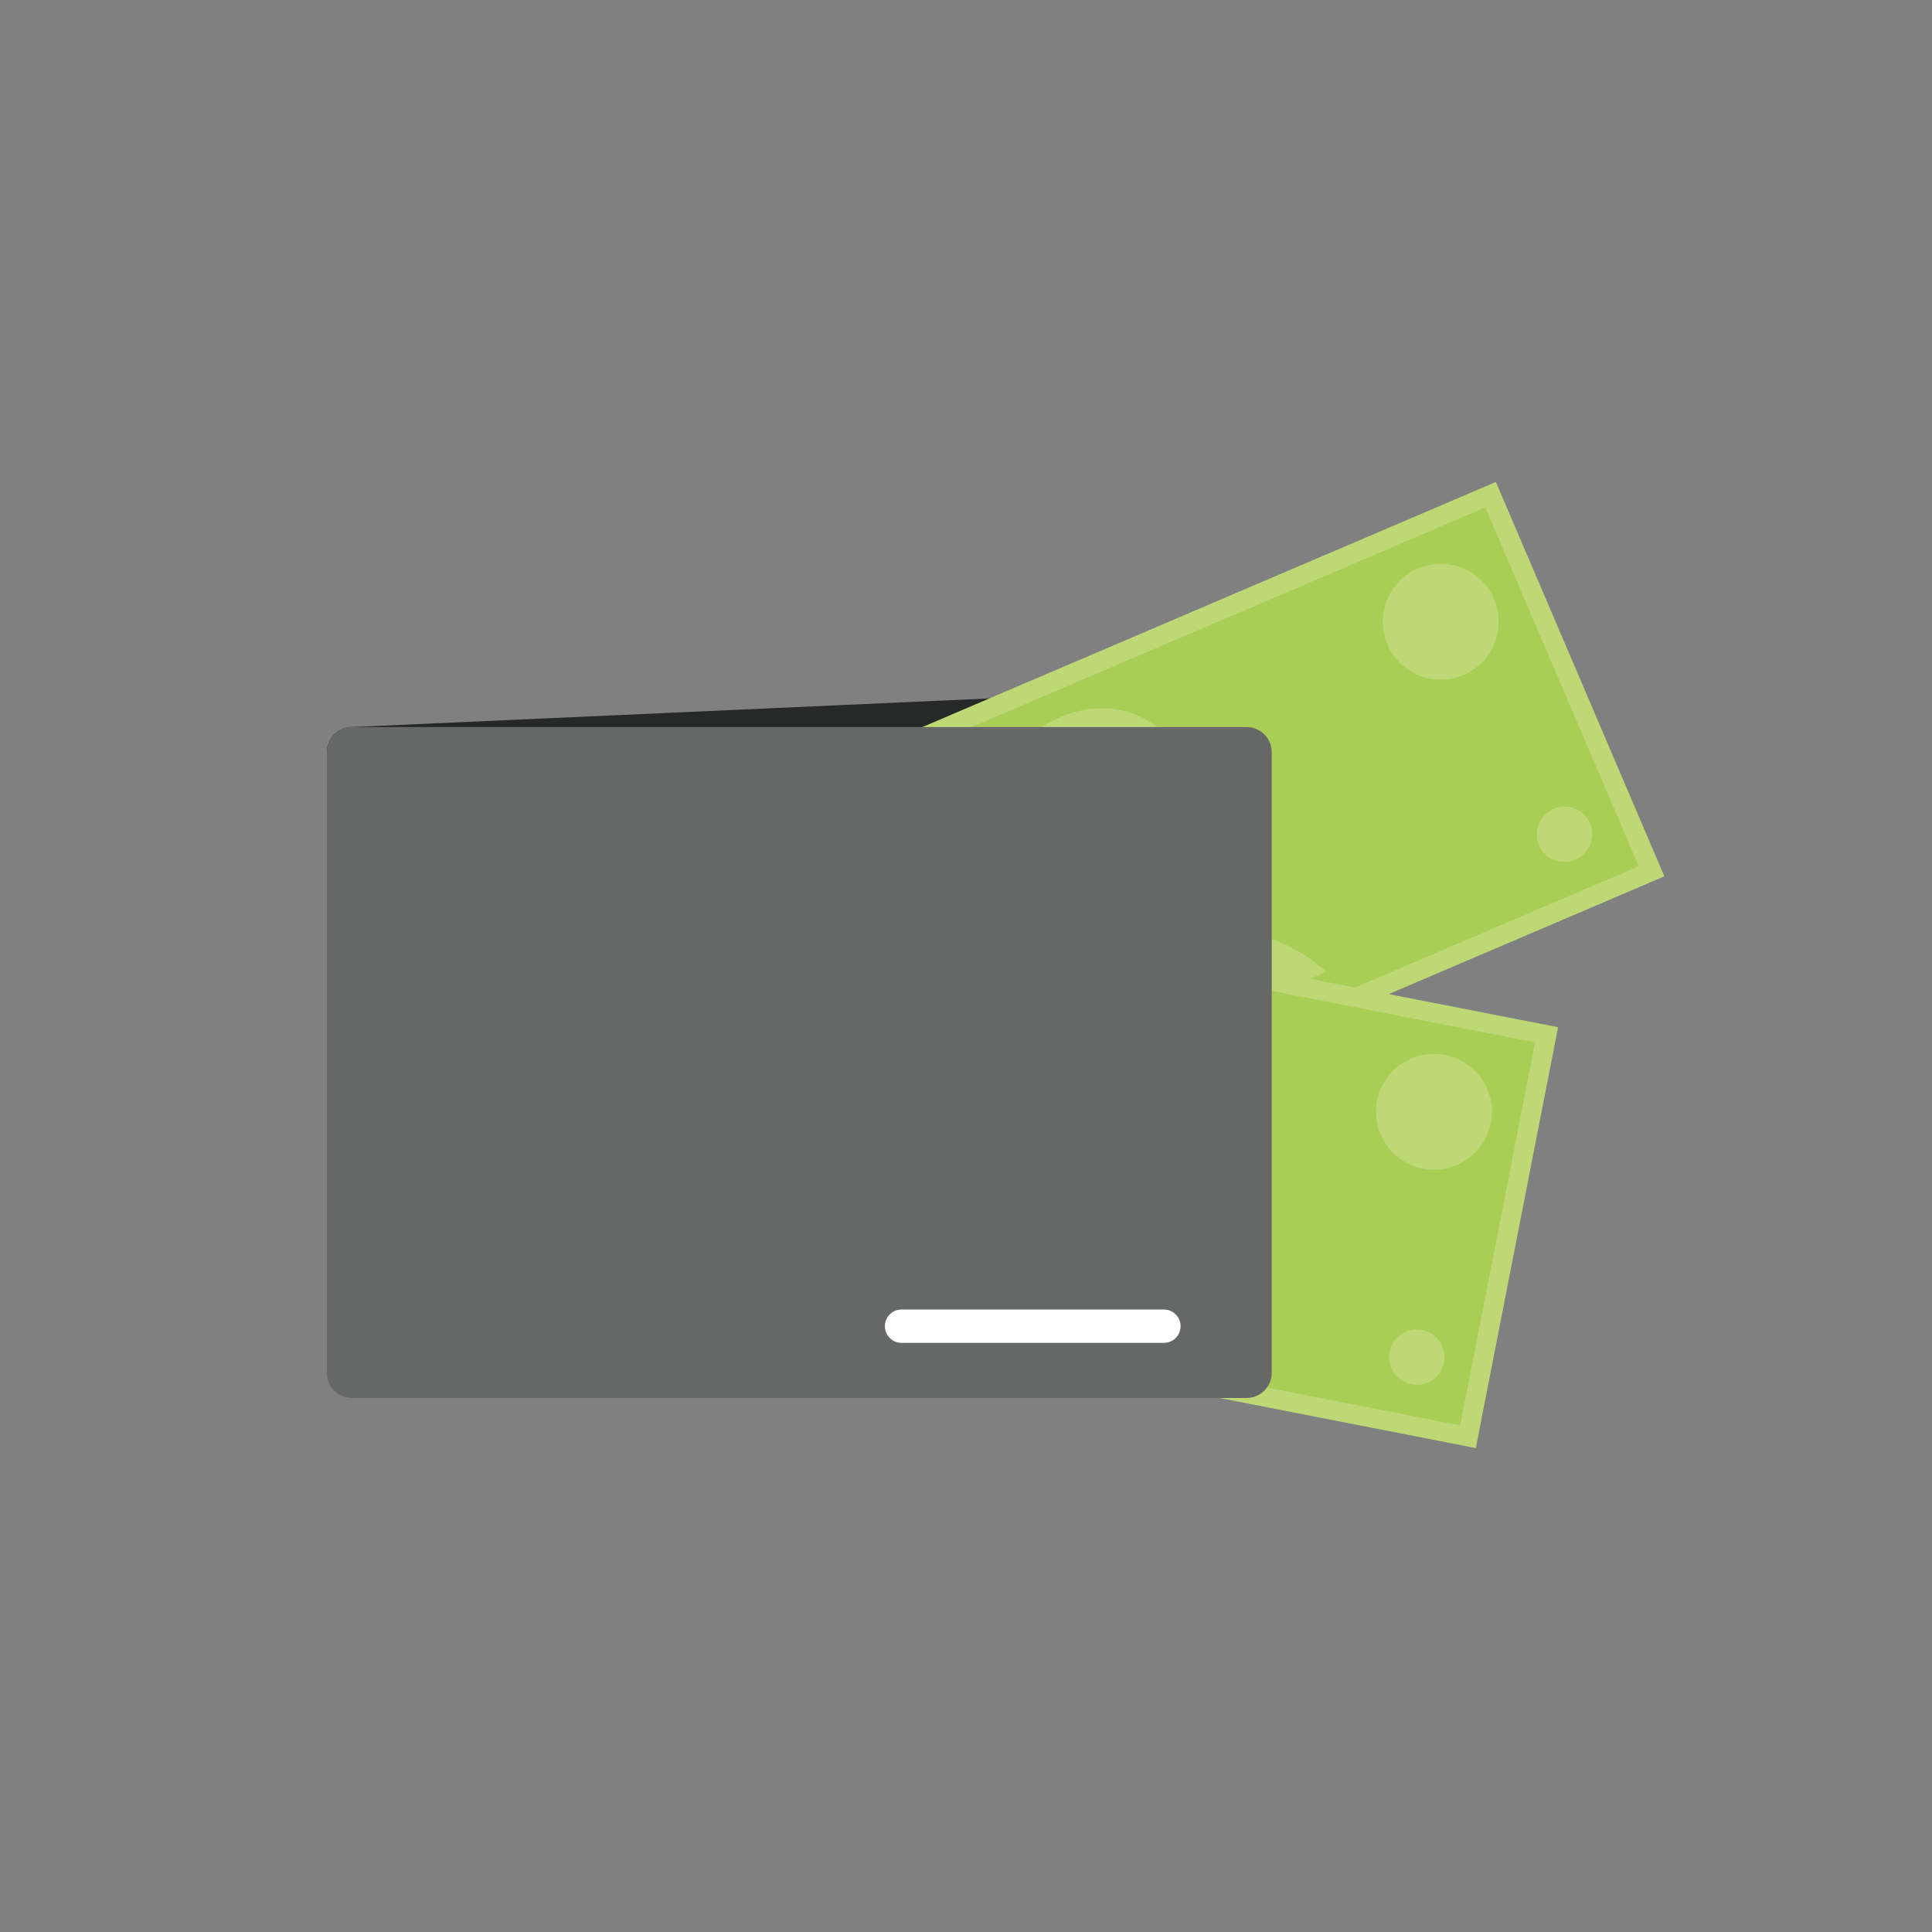 <?xml version="1.0" encoding="utf-8"?>
<!-- Generator: Adobe Illustrator 16.0.0, SVG Export Plug-In . SVG Version: 6.00 Build 0)  -->
<!DOCTYPE svg PUBLIC "-//W3C//DTD SVG 1.1//EN" "http://www.w3.org/Graphics/SVG/1.1/DTD/svg11.dtd">
<svg version="1.1" id="Layer_1" xmlns="http://www.w3.org/2000/svg" xmlns:xlink="http://www.w3.org/1999/xlink" x="0px" y="0px"
	 width="1000px" height="1000px" viewBox="0 0 1000 1000" enable-background="new 0 0 1000 1000" xml:space="preserve">
<rect x="0" y="0" width="1000" height="1000" fill="#808080" stroke="none"/>
<path fill="#272828" d="M682.413,688.697c0,7.209-5.851,13.045-13.046,13.045l-458.364,9.211c-7.209,0-13.047-5.838-13.047-13.045
	L169.185,389.36c0-7.196,5.837-13.046,13.046-13.046l487.136-21.852c7.195,0,13.046,5.838,13.046,13.045V688.697z"/>
<g>
	<polygon fill="#BED875" points="861.481,453.582 391.832,654.252 304.6,450.174 774.262,249.467 	"/>
	<polygon fill="#AACE55" points="848.197,448.389 397.279,641.08 317.91,455.381 768.814,262.639 	"/>
	<path fill="#BED875" d="M613.636,482.883c-0.038-0.025-0.038-0.025-0.038-0.076l-5.132-12.051
		c15.737-15.764,20.053-43.666,8.919-69.746c-13.825-32.369-42.609-40.936-68.789-29.752
		c-26.167,11.196-39.893,37.904-26.029,70.287c11.122,26.041,34.294,42.27,56.561,41.74l5.121,12.076
		c0.025,0.014,0.076,0.014,0.063,0.039c-21.965,15.121-35.013,40.004-35.854,66.576l138.082-59.016
		C666.801,485.211,639.715,477.436,613.636,482.883z"/>
	<path fill="#BED875" d="M773.33,310.016c6.479,15.211-0.604,32.873-15.812,39.34c-15.234,6.566-32.86-0.516-39.352-15.764
		c-6.517-15.246,0.553-32.873,15.764-39.39C749.164,287.762,766.814,294.744,773.33,310.016z"/>
	<path fill="#BED875" d="M822.961,426.184c3.094,7.283-0.265,15.699-7.549,18.795c-7.259,3.082-15.726-0.277-18.833-7.561
		c-3.095-7.297,0.313-15.662,7.573-18.783C811.437,415.54,819.853,418.898,822.961,426.184z"/>
	<path fill="#BED875" d="M426.365,595.691c3.157,7.232-0.252,15.662-7.536,18.77c-7.271,3.119-15.688-0.252-18.808-7.498
		c-3.132-7.309,0.303-15.713,7.56-18.844C414.867,585.023,423.245,588.383,426.365,595.691z"/>
	<path fill="#BED875" d="M405.544,467.184c6.492,15.246-0.565,32.834-15.788,39.389c-15.248,6.49-32.873-0.58-39.389-15.803
		c-6.518-15.258,0.541-32.846,15.825-39.352C381.415,444.877,399.014,451.936,405.544,467.184z"/>
</g>
<g>
	<polygon fill="#BED875" points="763.883,749.523 262.631,651.561 305.178,433.732 806.455,531.682 	"/>
	<polygon fill="#AACE55" points="755.806,737.762 274.546,643.723 313.267,445.531 794.554,539.518 	"/>
	<path fill="#BED875" d="M542.406,634.463c-0.013-0.037-0.013-0.037,0.013-0.074l2.516-12.859
		c21.877-4.186,41.138-24.846,46.573-52.674c6.779-34.545-12.217-57.793-40.17-63.266c-27.928-5.447-54.285,8.945-61.015,43.504
		c-5.447,27.789,4.605,54.232,23.324,66.311l-2.553,12.869c0.013,0.037,0.05,0.062,0.024,0.062
		c-26.67,0.178-51.441,13.424-67.078,34.924l147.378,28.799C585.066,666.266,567.038,644.615,542.406,634.463z"/>
	<path fill="#BED875" d="M771.657,581.236c-3.207,16.215-18.983,26.859-35.199,23.662c-16.28-3.158-26.885-18.906-23.688-35.162
		c3.169-16.291,18.934-26.883,35.188-23.727C764.173,549.246,774.828,564.943,771.657,581.236z"/>
	<path fill="#BED875" d="M747.416,705.203c-1.536,7.775-9.046,12.844-16.808,11.32c-7.736-1.543-12.858-9.068-11.335-16.844
		c1.534-7.773,9.069-12.783,16.832-11.283C743.867,689.932,748.938,697.428,747.416,705.203z"/>
	<path fill="#BED875" d="M324.112,622.537c-1.472,7.75-9.008,12.809-16.795,11.271c-7.75-1.496-12.819-9.008-11.322-16.768
		c1.508-7.801,9.07-12.818,16.831-11.324C320.602,607.252,325.635,614.725,324.112,622.537z"/>
	<path fill="#BED875" d="M379.112,504.547c-3.194,16.24-18.92,26.834-35.199,23.699c-16.254-3.195-26.859-18.957-23.702-35.211
		c3.183-16.279,18.921-26.871,35.212-23.652C371.69,472.529,382.283,488.254,379.112,504.547z"/>
</g>
<path fill="#666868" d="M658.246,710.564c0,7.193-5.838,13.029-13.046,13.029H182.231c-7.209,0-13.046-5.836-13.046-13.029V389.36
	c0-7.196,5.837-13.046,13.046-13.046H645.2c7.208,0,13.046,5.85,13.046,13.046V710.564z"/>
<path fill="#FFFFFF" d="M458.017,686.434c0,4.766,3.863,8.641,8.631,8.641h135.792c4.755,0,8.63-3.875,8.63-8.641l0,0
	c0-4.756-3.875-8.633-8.63-8.633H466.647C461.879,677.801,458.017,681.678,458.017,686.434L458.017,686.434z"/>
</svg>
